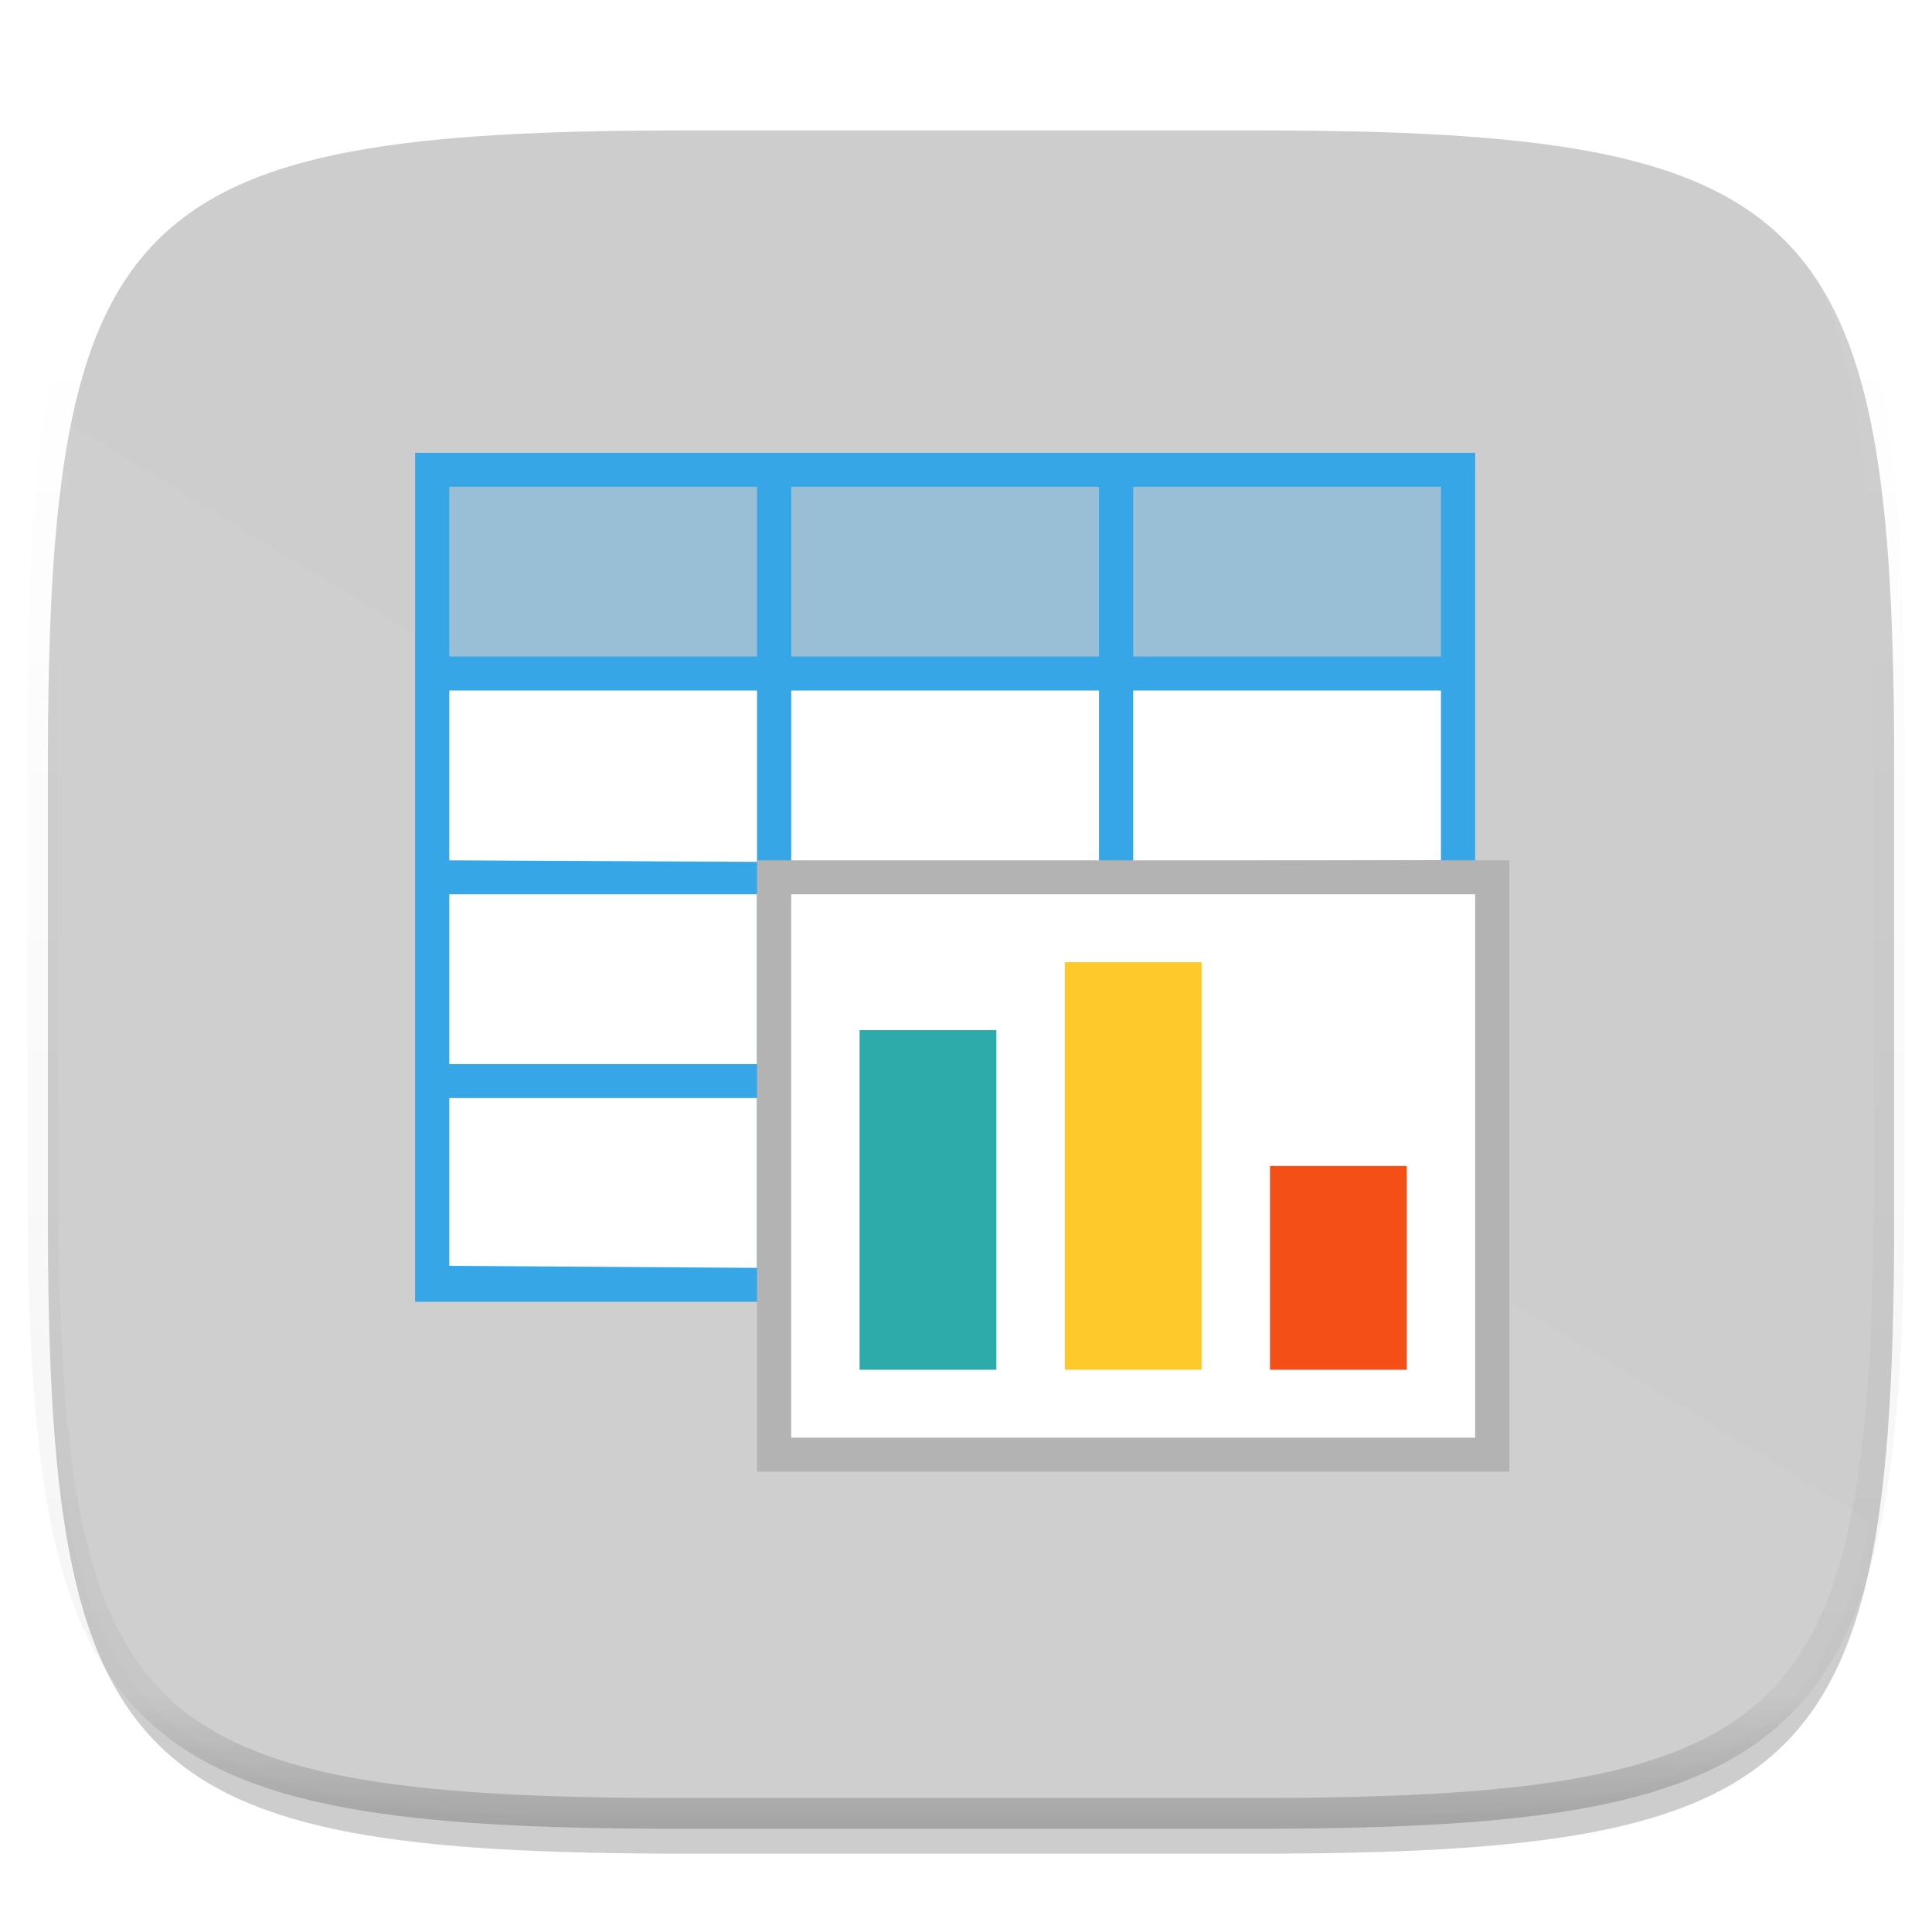 <svg xmlns="http://www.w3.org/2000/svg" style="isolation:isolate" width="256" height="256"><defs><clipPath id="a"><path d="M0 0h256v256H0z"/></clipPath></defs><g clip-path="url(#a)"><defs><filter id="b" width="270.648" height="254.338" x="-6.66" y="4.28" filterUnits="userSpaceOnUse"><feGaussianBlur xmlns="http://www.w3.org/2000/svg" in="SourceGraphic" stdDeviation="4.294"/><feOffset xmlns="http://www.w3.org/2000/svg" dy="4" result="pf_100_offsetBlur"/><feFlood xmlns="http://www.w3.org/2000/svg" flood-opacity=".4"/><feComposite xmlns="http://www.w3.org/2000/svg" in2="pf_100_offsetBlur" operator="in" result="pf_100_dropShadow"/><feBlend xmlns="http://www.w3.org/2000/svg" in="SourceGraphic" in2="pf_100_dropShadow"/></filter></defs><path fill="#CDCDCD" d="M166.351 13.28c74.056 0 84.64 10.557 84.64 84.544v59.251c0 73.986-10.584 84.544-84.64 84.544H90.982c-74.056 0-84.639-10.558-84.639-84.544V97.824c0-73.987 10.583-84.544 84.639-84.544h75.369z" filter="url(#b)"/><path fill="#FFF" d="M8.476 55.74C6.729 66.667 6.158 80.255 6.158 97.205v59.251c0 73.986 10.584 84.544 84.64 84.544h75.369c55.135 0 75.078-5.874 81.675-39.397L8.476 55.74z" opacity=".05"/><g opacity=".4"><linearGradient id="c" x1=".517" x2=".517" y2="1"><stop offset="0%" stop-color="#fff"/><stop offset="12.5%" stop-opacity=".098" stop-color="#fff"/><stop offset="92.5%" stop-opacity=".098"/><stop offset="100%" stop-opacity=".498"/></linearGradient><path fill="none" stroke="url(#c)" stroke-linecap="round" stroke-linejoin="round" stroke-width="4.077" d="M165.685 11.947c74.055 0 84.639 10.557 84.639 84.544v59.251c0 73.986-10.584 84.543-84.639 84.543h-75.37c-74.055 0-84.639-10.557-84.639-84.543V96.491c0-73.987 10.584-84.544 84.639-84.544h75.37z" vector-effect="non-scaling-stroke"/></g><path fill="#FFF" d="M57.27 89.25h135.933v80.999H57.27z"/><path fill="#37A6E6" d="M55 60v112.499h67.967v-4.5h-18.125v-22.5h18.125v-4.5h-18.125V118.5h90.622V114l-90.622.199V91.5h40.78v32.095h4.531V91.5h40.78v33.75h4.531V60H55zm4.531 4.5h40.78V87h-40.78V64.5zm45.311 0h40.78V87h-40.78V64.5zm45.311 0h40.78V87h-40.78V64.5zm-90.622 27h40.78v22.699L59.531 114V91.5zm0 27h40.78v22.499h-40.78V118.5zm0 26.999h40.78v22.5l-40.78-.265v-22.235z"/><path fill="#37A6E6" d="M57.266 62.25h135.933v27H57.266v-27z" opacity=".35"/><path fill="#B3B3B3" fill-rule="evenodd" d="M100.308 114H200v81h-99.692v-81zm9.066 9.003h81.561v62.994h-81.561v-62.994z"/><path fill="#FFF" d="M104.84 118.5h90.622v71.999H104.84z"/><path fill="#2DAAAA" d="M113.9 136.5h18.124v45H113.9z"/><path fill="#FDC92B" d="M141.09 127.5h18.124v54H141.09z"/><path fill="#F34F17" d="M168.28 154.5h18.124v27H168.28z"/></g></svg>